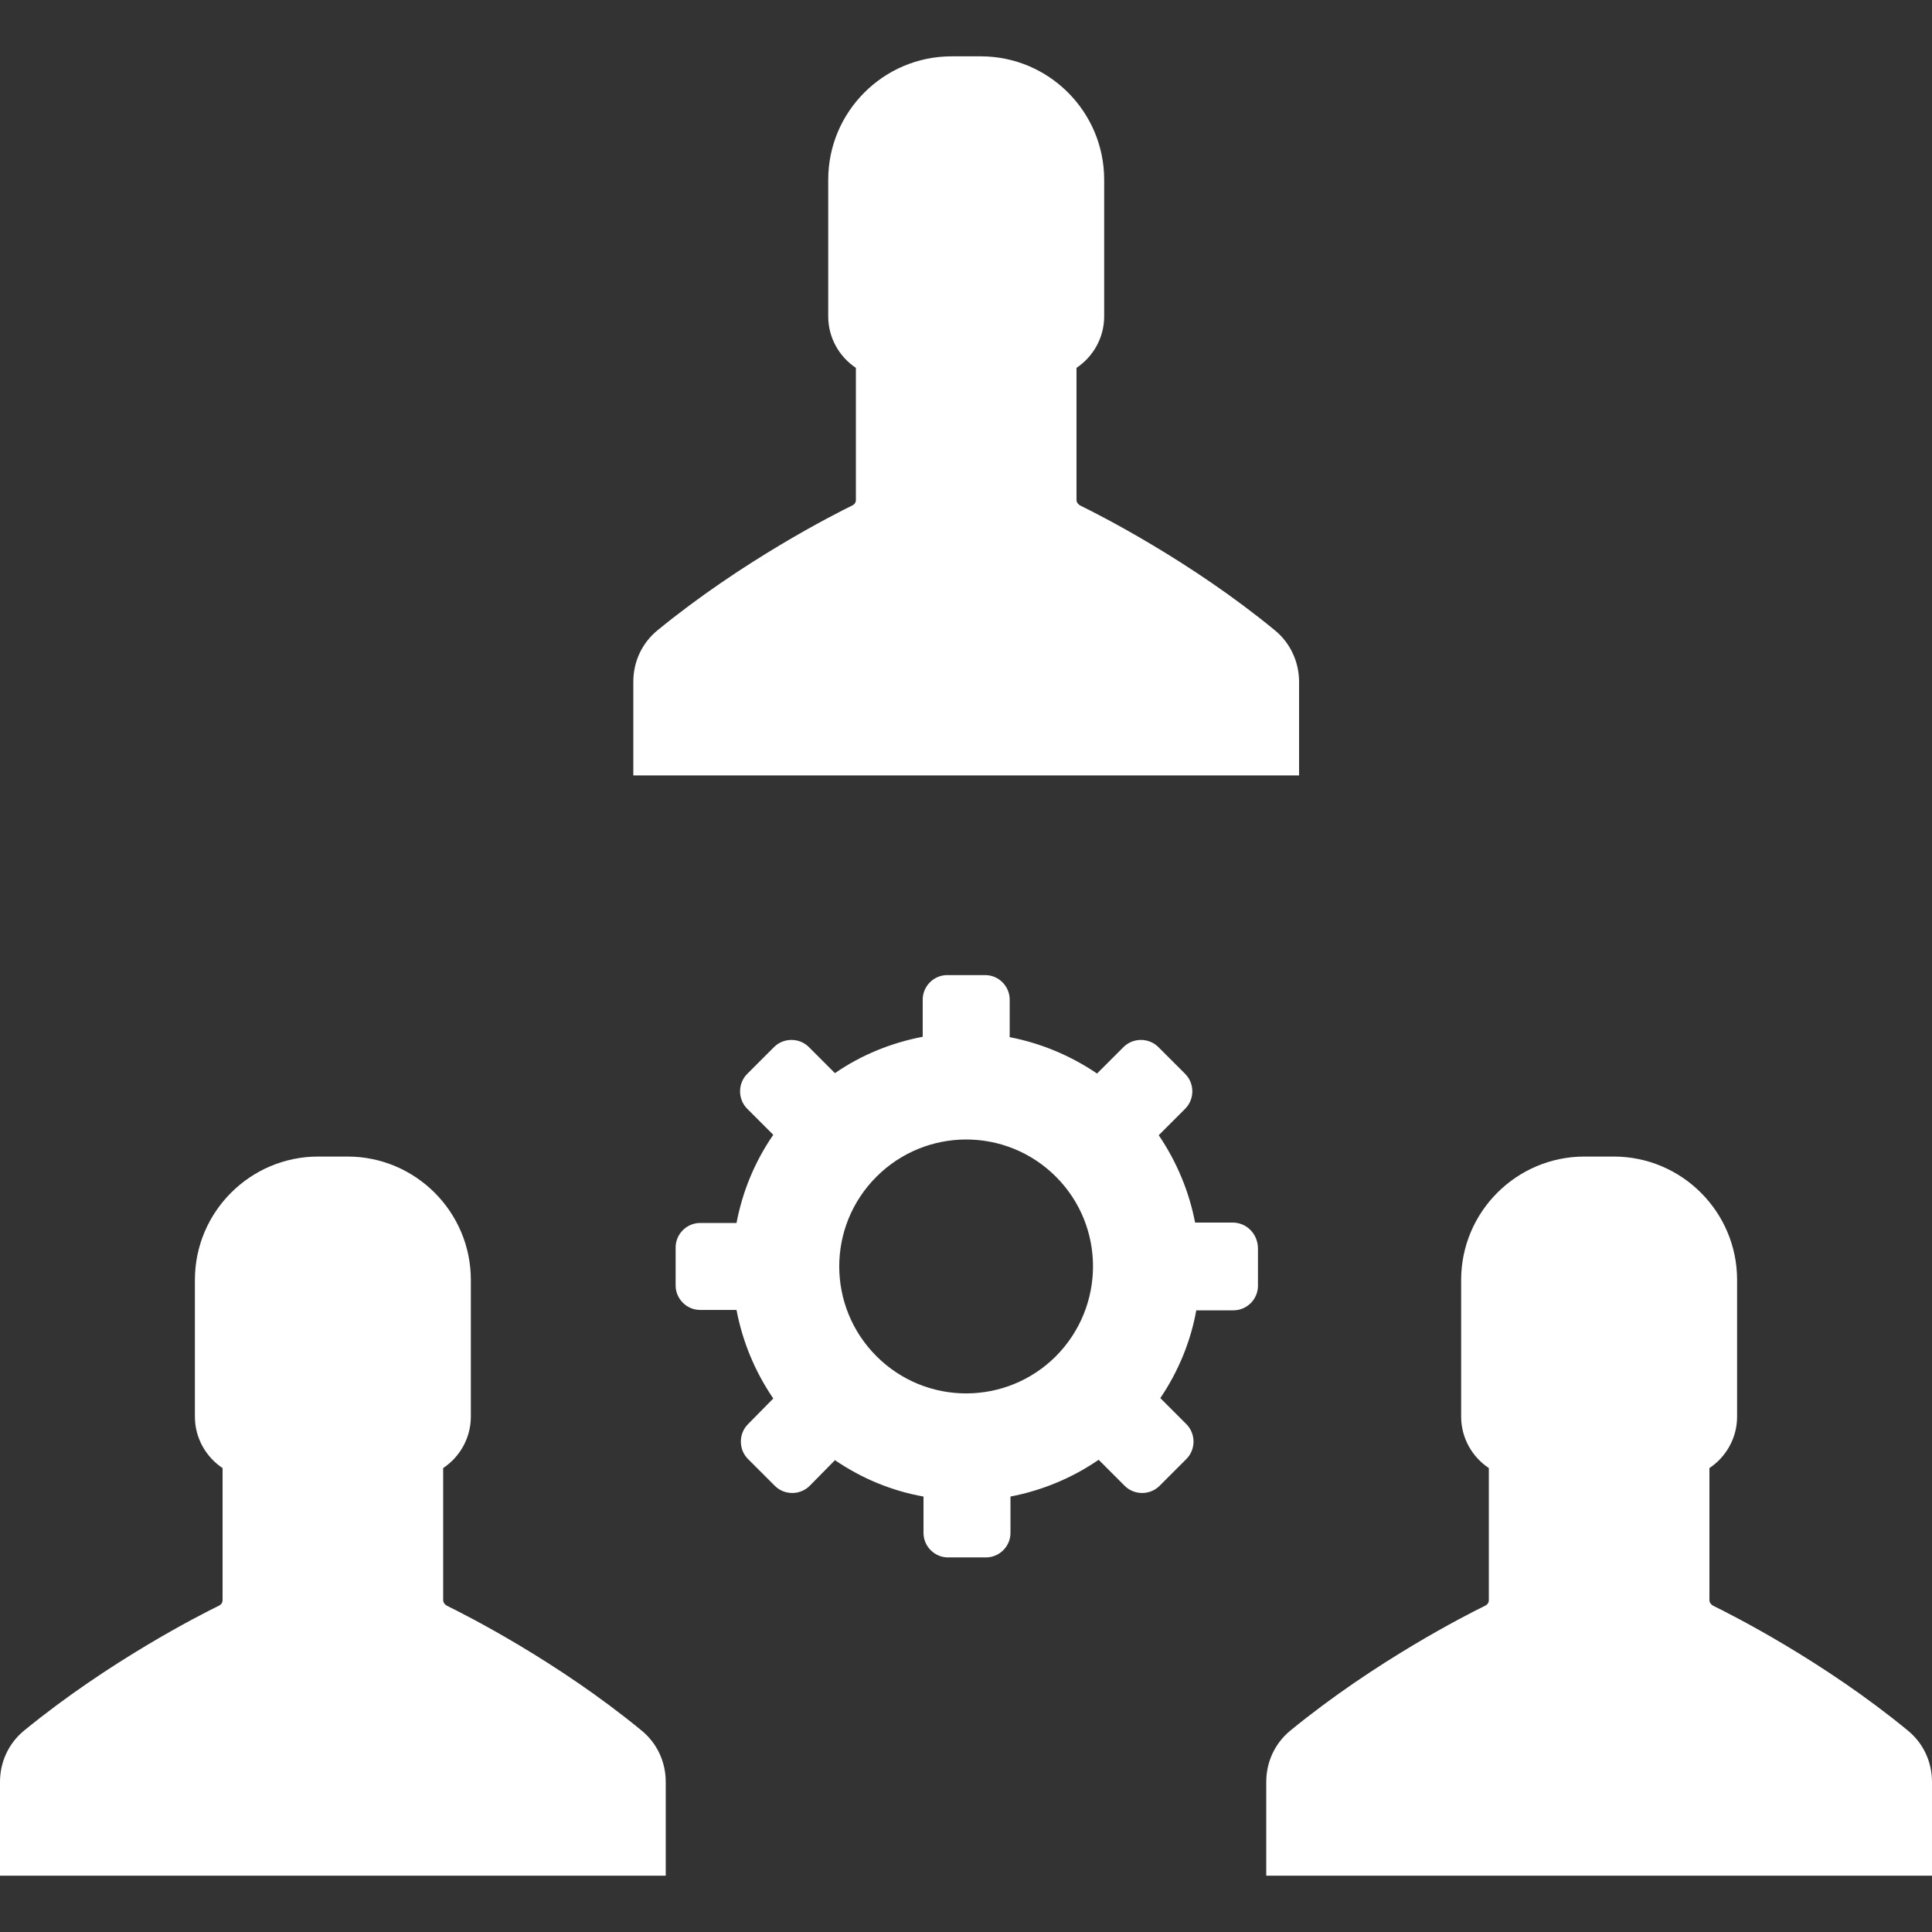 <?xml version="1.0" encoding="iso-8859-1"?>
<!-- Generator: Adobe Illustrator 19.1.0, SVG Export Plug-In . SVG Version: 6.00 Build 0)  -->
<svg xmlns="http://www.w3.org/2000/svg" xmlns:xlink="http://www.w3.org/1999/xlink" version="1.1" x="0px" y="0px" viewBox="0 0 488.7 488.7" style="enable-background:new 0 0 488.7 488.7;" xml:space="preserve" width="512px" height="512px">
	<rect x="0" y="0" width="488.7" height="488.7" fill="#333333" stroke="none"/>
	<path d="M328.6,196.15v-23.7c0-5-2.2-9.8-6.1-13c-21.4-17.6-44.6-29.3-49.3-31.6c-0.5-0.3-0.9-0.8-0.9-1.4v-33.4     c4.2-2.8,7-7.6,7-13v-34.6c0-17.2-14-31.2-31.2-31.2h-3.7h-3.7c-17.2,0-31.2,14-31.2,31.2v34.6c0,5.4,2.8,10.2,7,13v33.4     c0,0.6-0.3,1.1-0.9,1.4c-4.7,2.3-27.8,14-49.3,31.6c-3.9,3.2-6.1,7.9-6.1,13v23.7h84.2H328.6z" fill="#FFFFFF"/>
	<path d="M482.6,437.75c-21.4-17.6-44.6-29.3-49.3-31.6c-0.5-0.3-0.9-0.8-0.9-1.4v-33.4c4.2-2.8,7-7.6,7-13v-34.6     c0-17.2-14-31.2-31.2-31.2h-3.7h-3.7c-17.2,0-31.2,14-31.2,31.2v34.6c0,5.4,2.8,10.2,7,13v33.4c0,0.6-0.3,1.1-0.9,1.4     c-4.7,2.3-27.8,14-49.3,31.6c-3.9,3.2-6.1,7.9-6.1,13v23.7h84.2h84.2v-23.7C488.7,445.65,486.5,440.95,482.6,437.75z" fill="#FFFFFF"/>
	<path d="M162.3,437.75c-21.4-17.6-44.6-29.3-49.3-31.6c-0.5-0.3-0.9-0.8-0.9-1.4v-33.4c4.2-2.8,7-7.6,7-13v-34.6     c0-17.2-14-31.2-31.2-31.2h-3.7h-3.7c-17.2,0-31.2,14-31.2,31.2v34.6c0,5.4,2.8,10.2,7,13v33.4c0,0.6-0.3,1.1-0.9,1.4     c-4.7,2.3-27.8,14-49.3,31.6c-3.9,3.2-6.1,7.9-6.1,13v23.7h84.2h84.2v-23.7C168.4,445.65,166.2,440.95,162.3,437.75z" fill="#FFFFFF"/>
	<path d="M311.8,309.25h-9.5c-1.5-7.8-4.6-15.3-9.2-22.1l6.7-6.7c2.4-2.4,2.4-6.4,0-8.8l-6.8-6.8c-2.4-2.4-6.4-2.4-8.8,0l-6.7,6.7     c-6.8-4.6-14.3-7.7-22.1-9.2v-9.5c0-3.4-2.8-6.2-6.2-6.2h-9.6c-3.4,0-6.2,2.8-6.2,6.2v9.4c-7.8,1.5-15.4,4.5-22.2,9.2l-6.6-6.6     c-2.4-2.4-6.4-2.4-8.8,0l-6.8,6.8c-2.4,2.4-2.4,6.4,0,8.8l6.6,6.6c-4.7,6.8-7.8,14.4-9.3,22.3h-9.2c-3.4,0-6.2,2.8-6.2,6.2v9.6     c0,3.4,2.8,6.2,6.2,6.2h9.2c1.5,7.9,4.6,15.5,9.3,22.4l-6.4,6.5c-2.4,2.4-2.4,6.4,0,8.8l6.8,6.8c2.4,2.4,6.4,2.4,8.8,0l6.4-6.5     c6.9,4.7,14.5,7.8,22.4,9.2v9.2c0,3.4,2.8,6.2,6.2,6.2h9.6c3.4,0,6.2-2.8,6.2-6.2v-9.2c7.8-1.5,15.5-4.6,22.3-9.3l6.6,6.6     c2.4,2.4,6.4,2.4,8.8,0l6.8-6.8c2.4-2.4,2.4-6.4,0-8.8l-6.6-6.6c4.6-6.8,7.7-14.4,9.1-22.2h9.4c3.4,0,6.2-2.8,6.2-6.2v-9.6     C318.1,312.05,315.3,309.25,311.8,309.25z M267.1,343.05c-12.5,12.5-32.8,12.6-45.4,0c-12.5-12.5-12.6-32.8,0-45.4     c12.5-12.5,32.8-12.6,45.4,0C279.6,310.15,279.6,330.45,267.1,343.05z" fill="#FFFFFF"/>
</svg>
